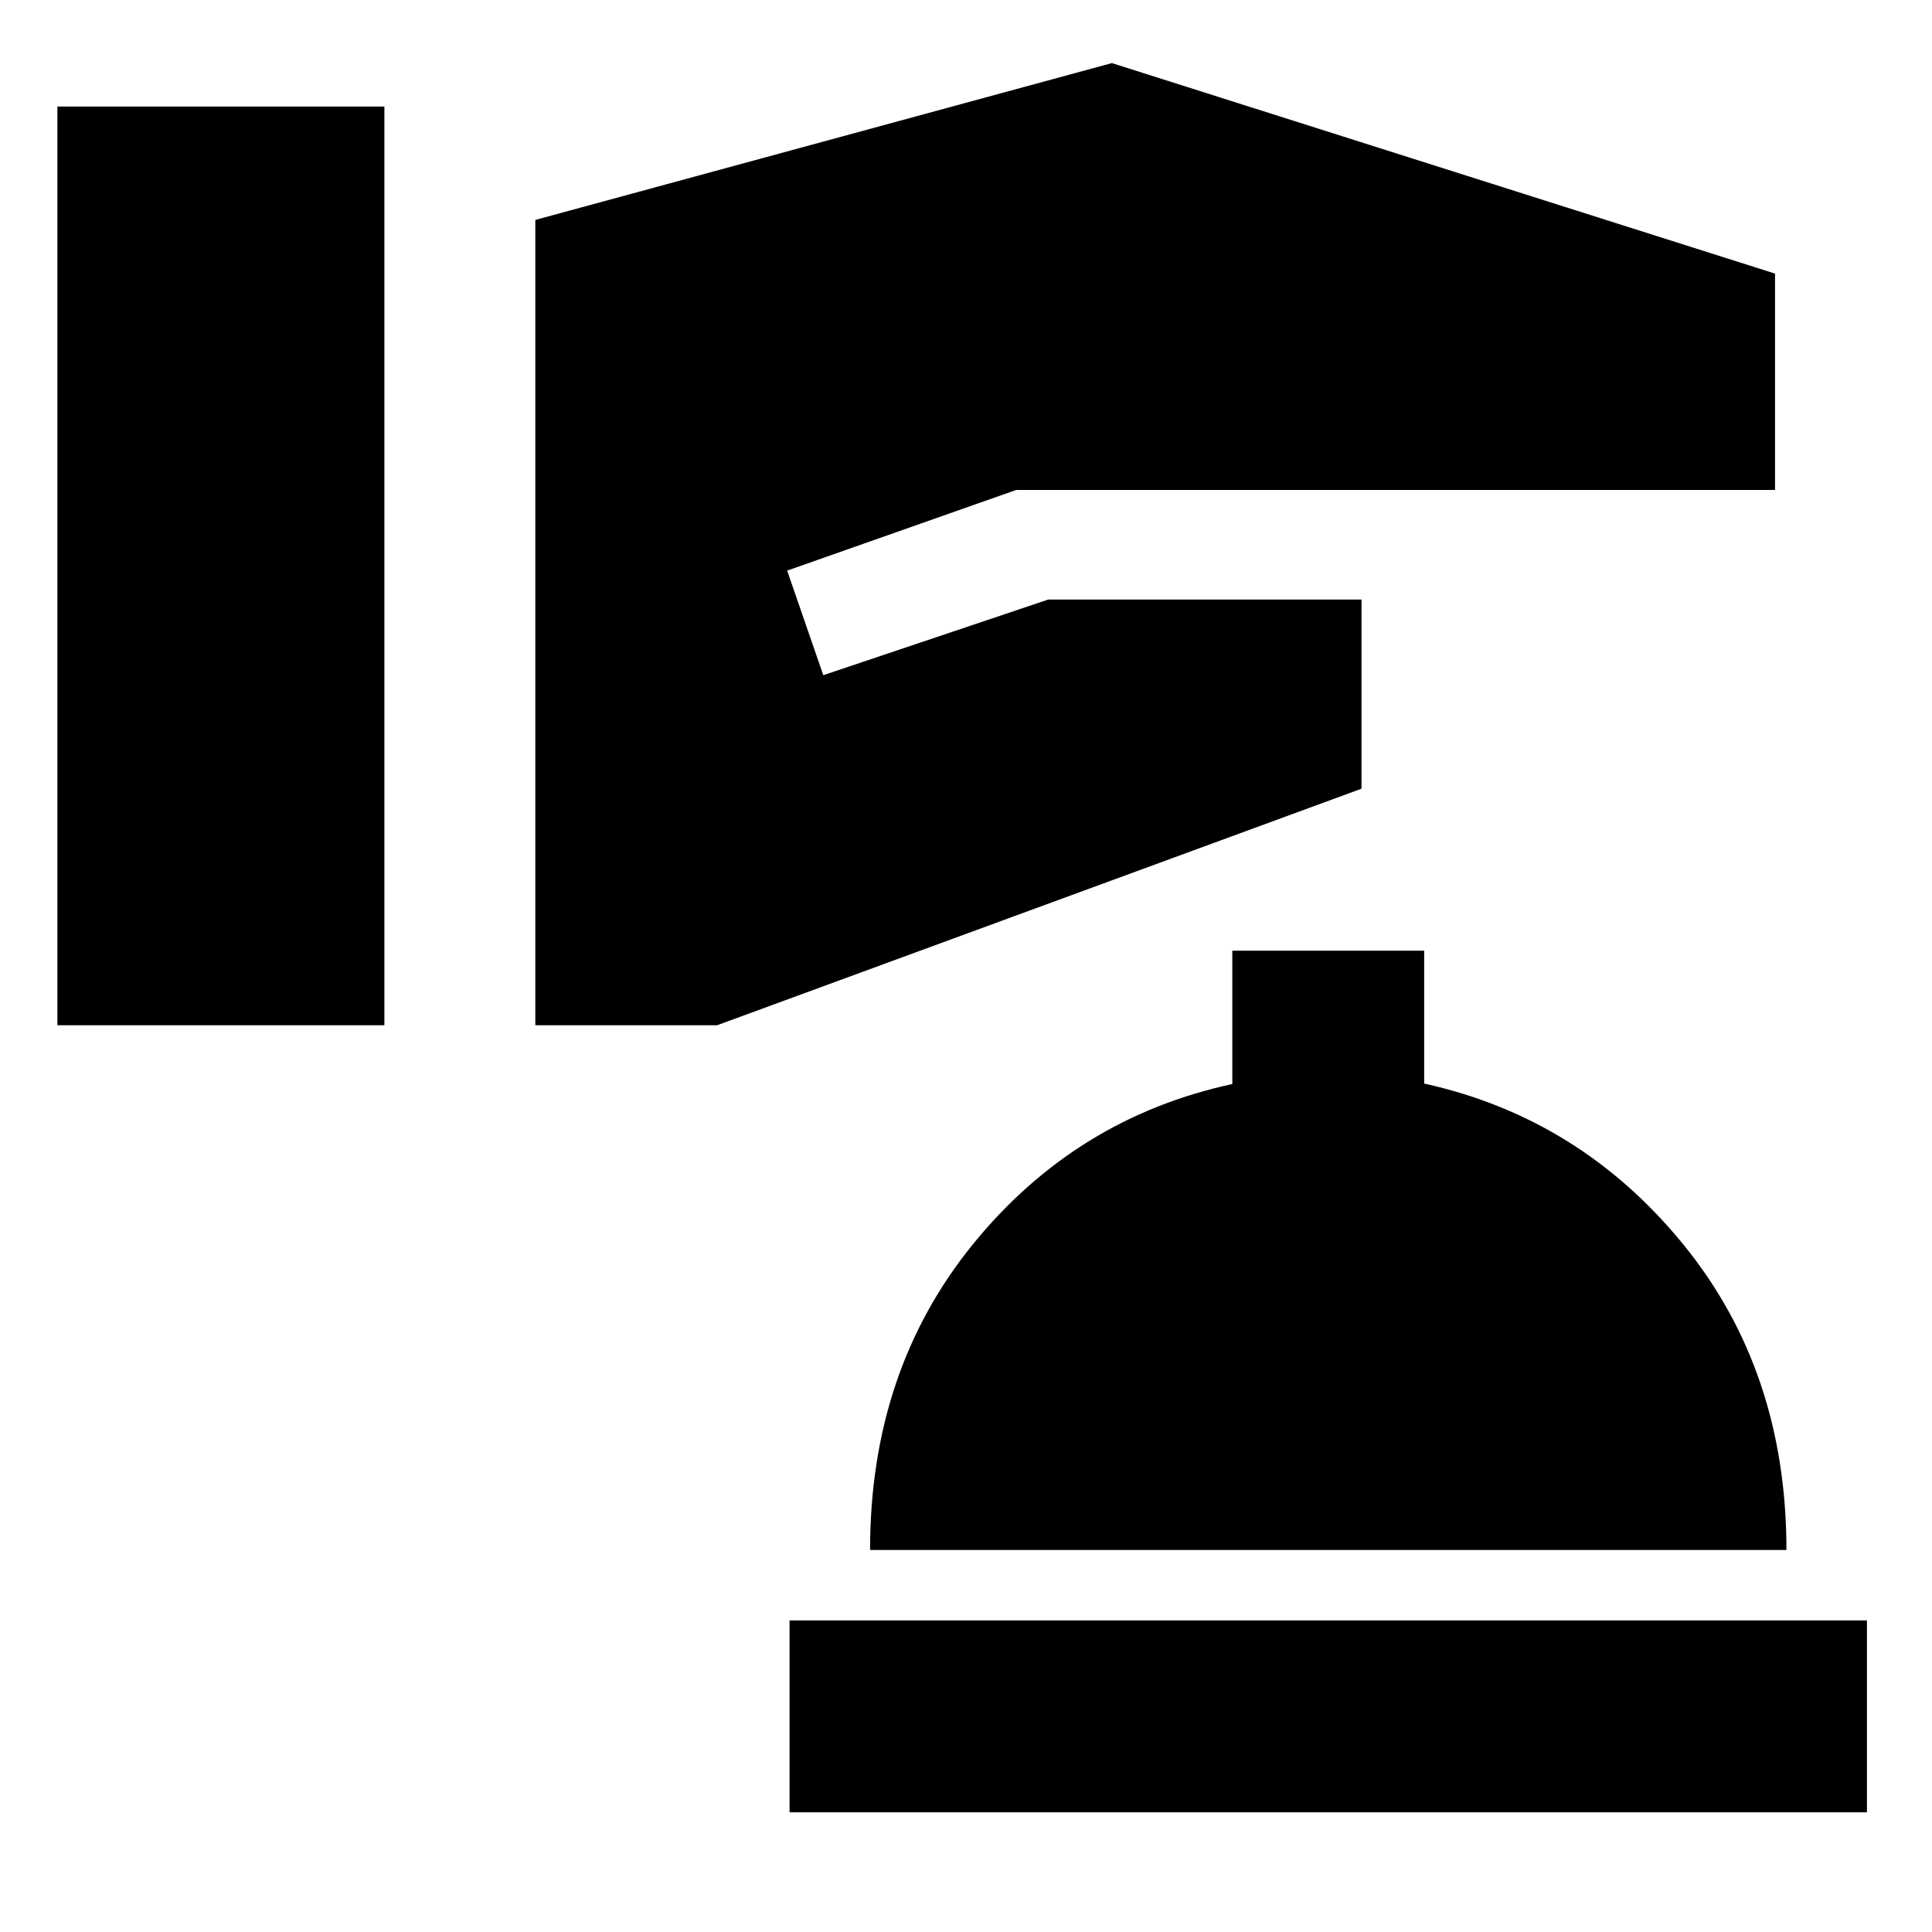 <svg xmlns="http://www.w3.org/2000/svg" height="24" viewBox="0 -960 960 960" width="24"><path d="M28.52-450.57H191v-456.48H28.52v456.48Zm237.48 0h90.37L676.52-568.1v-93.99H520.87L409.09-624.5l-17.96-51.96 113.83-40.09H882v-107.5l-329.52-104.6L266-850.72v400.15ZM392.33-59.48h535.34v-95.35H392.33v95.35Zm40-130.35h455.34q0-88.91-51.21-151.77-51.22-62.86-128.79-79.98v-66.03h-95.34v66.26q-78 16.89-129 79.75t-51 151.77Z"/></svg>